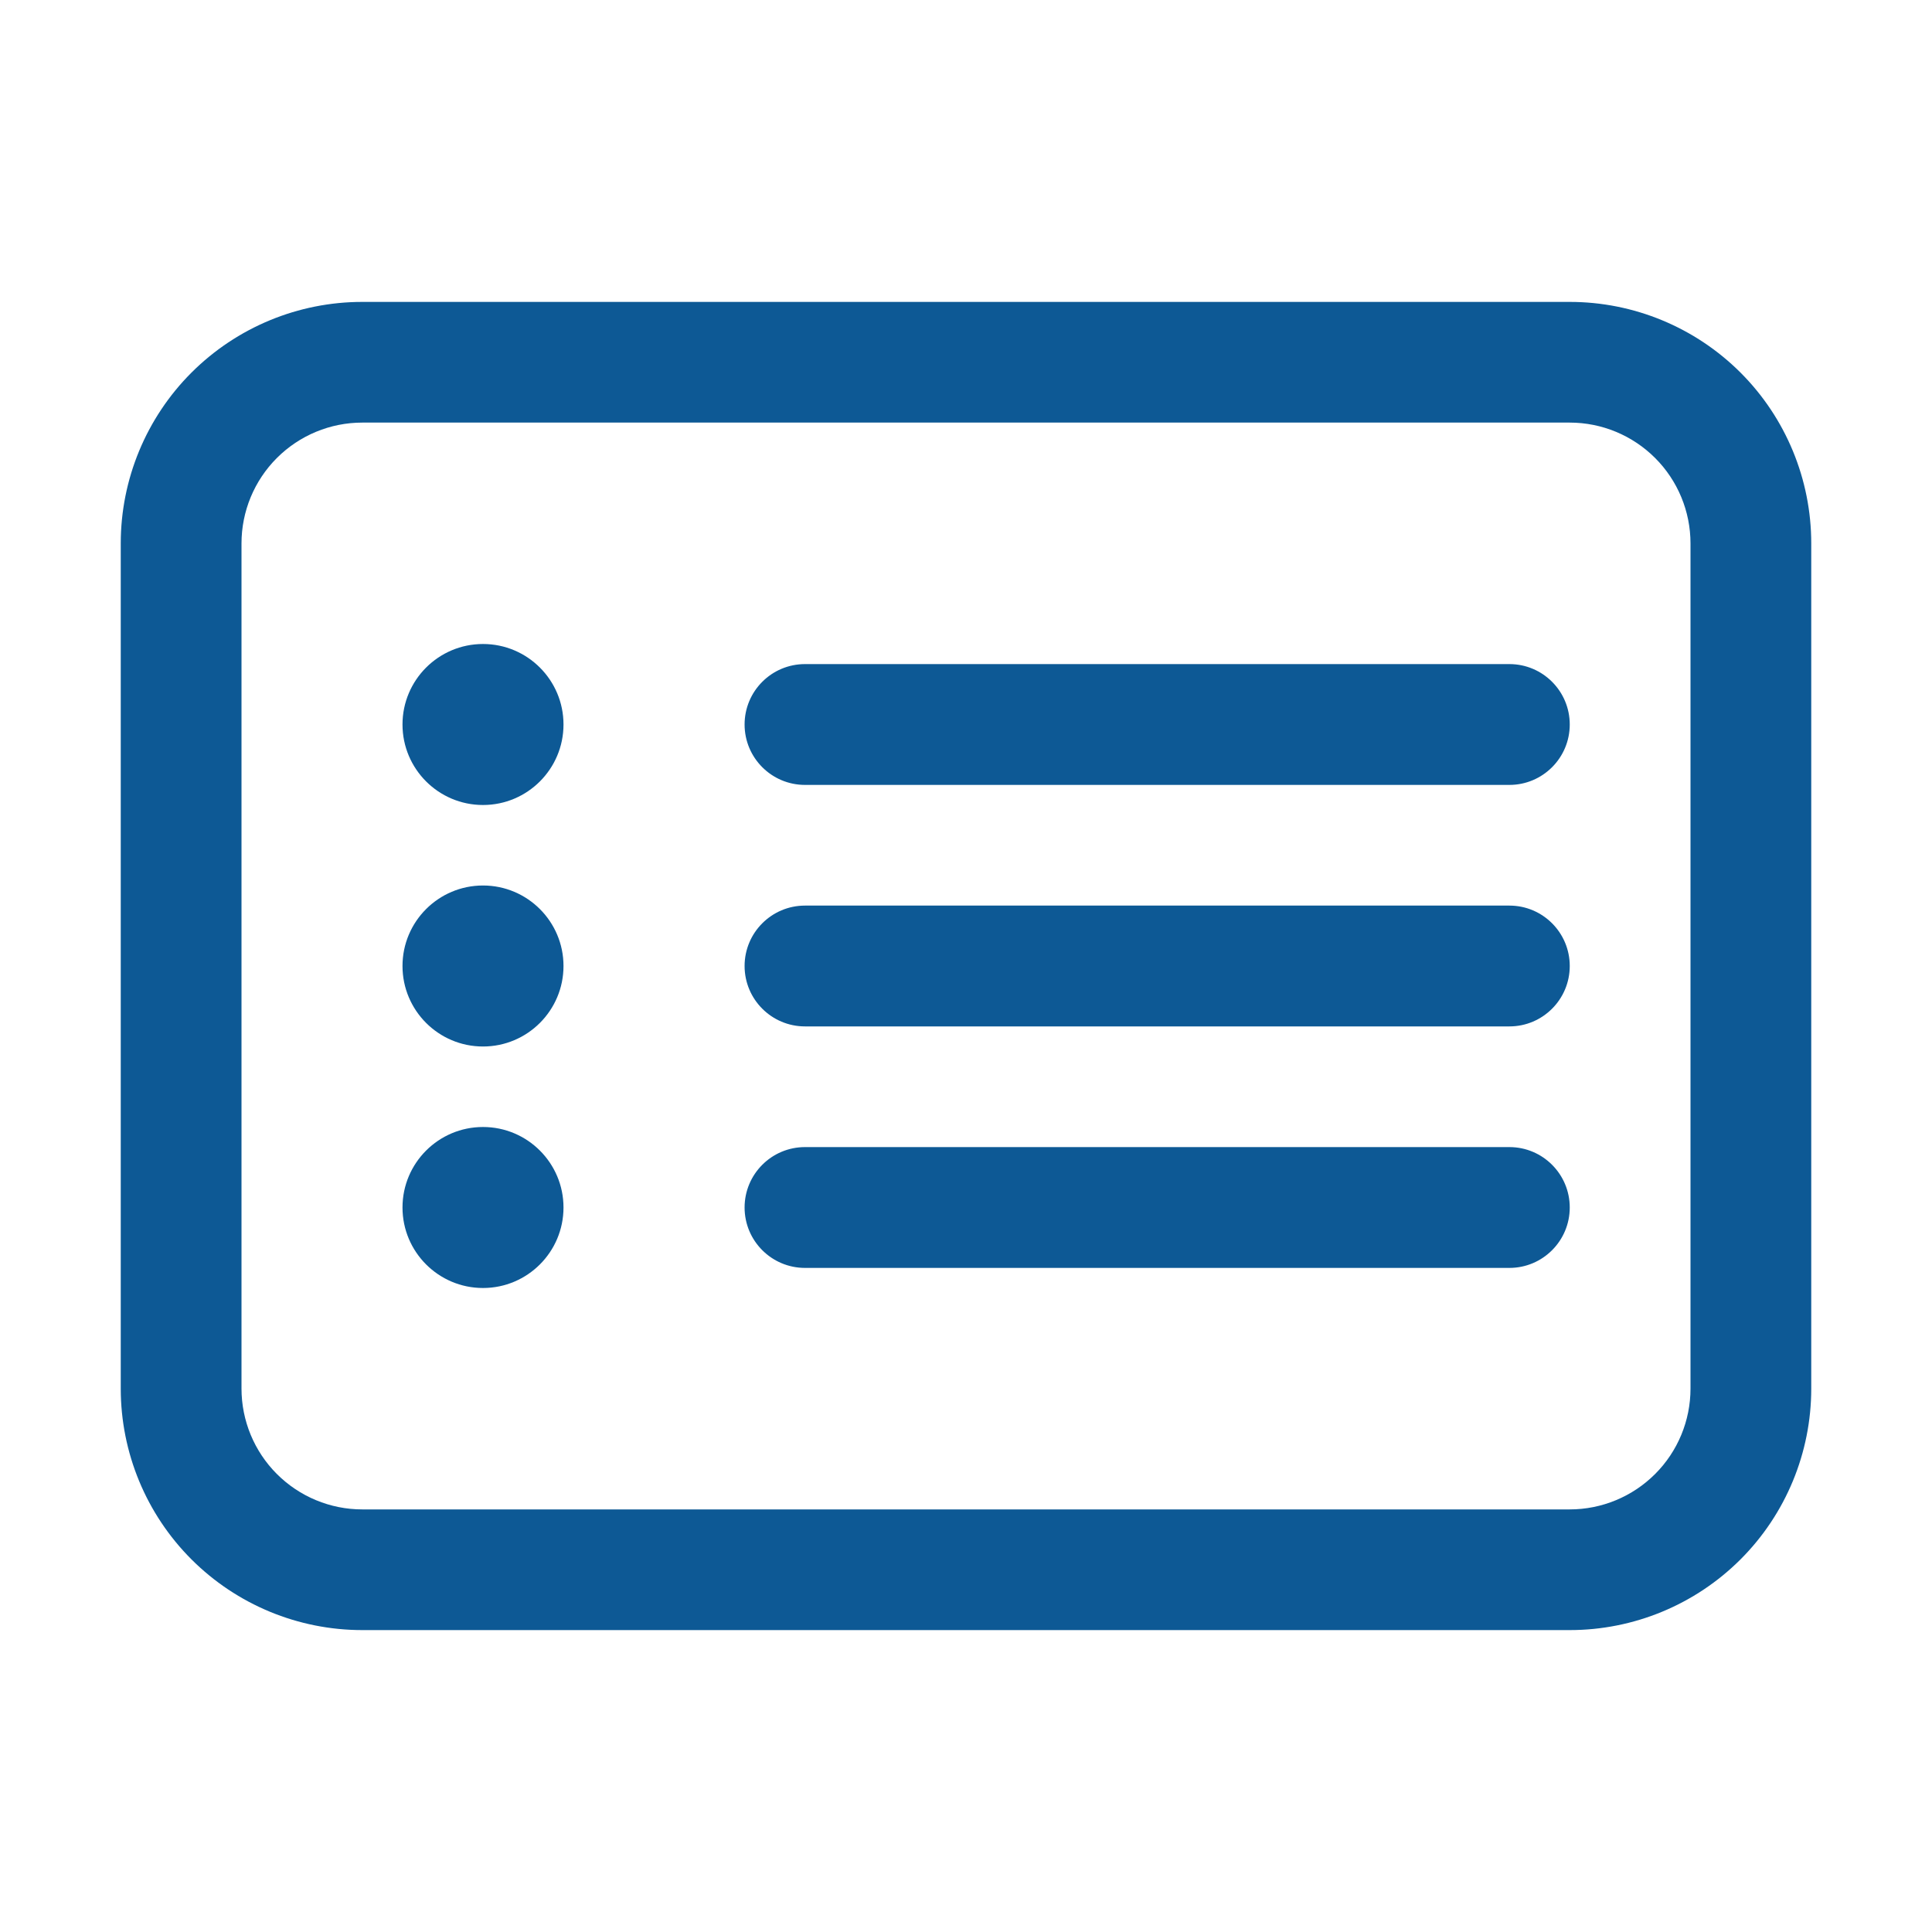 <svg xmlns="http://www.w3.org/2000/svg" width="30" height="30" viewBox="0 0 30 30" fill="none">
<g id="history">
<path id="Union" fill-rule="evenodd" clip-rule="evenodd" d="M5.625 4.688C4.63 4.688 3.677 5.083 2.973 5.786C2.27 6.489 1.875 7.443 1.875 8.438V21.562C1.875 22.557 2.27 23.511 2.973 24.214C3.677 24.917 4.63 25.312 5.625 25.312H24.375C25.37 25.312 26.323 24.917 27.027 24.214C27.73 23.511 28.125 22.557 28.125 21.562V8.438C28.125 7.443 27.73 6.489 27.027 5.786C26.323 5.083 25.37 4.688 24.375 4.688H5.625ZM4.299 7.112C4.651 6.76 5.128 6.562 5.625 6.562H24.375C24.872 6.562 25.349 6.76 25.701 7.112C26.052 7.463 26.25 7.94 26.25 8.438V21.562C26.25 22.06 26.052 22.537 25.701 22.888C25.349 23.24 24.872 23.438 24.375 23.438H5.625C5.128 23.438 4.651 23.24 4.299 22.888C3.948 22.537 3.75 22.06 3.75 21.562V8.438C3.75 7.94 3.948 7.463 4.299 7.112ZM12.5 10.312C11.982 10.312 11.562 10.732 11.562 11.25C11.562 11.768 11.982 12.188 12.5 12.188H23.438C23.955 12.188 24.375 11.768 24.375 11.25C24.375 10.732 23.955 10.312 23.438 10.312H12.5ZM12.5 14.062C11.982 14.062 11.562 14.482 11.562 15C11.562 15.518 11.982 15.938 12.5 15.938H23.438C23.955 15.938 24.375 15.518 24.375 15C24.375 14.482 23.955 14.062 23.438 14.062H12.5ZM12.5 17.812C11.982 17.812 11.562 18.232 11.562 18.75C11.562 19.268 11.982 19.688 12.5 19.688H23.438C23.955 19.688 24.375 19.268 24.375 18.75C24.375 18.232 23.955 17.812 23.438 17.812H12.5ZM7.5 12.5C8.19 12.5 8.75 11.94 8.75 11.25C8.75 10.56 8.19 10 7.5 10C6.81 10 6.25 10.56 6.25 11.25C6.25 11.94 6.81 12.5 7.5 12.5ZM8.75 15C8.75 15.69 8.19 16.25 7.5 16.25C6.81 16.25 6.25 15.69 6.25 15C6.25 14.31 6.81 13.75 7.5 13.75C8.19 13.75 8.75 14.31 8.75 15ZM7.5 20C8.19 20 8.75 19.44 8.75 18.75C8.75 18.06 8.19 17.5 7.5 17.5C6.81 17.5 6.25 18.06 6.25 18.75C6.25 19.44 6.81 20 7.5 20Z" fill="#0d5995"/>
</g>
</svg>